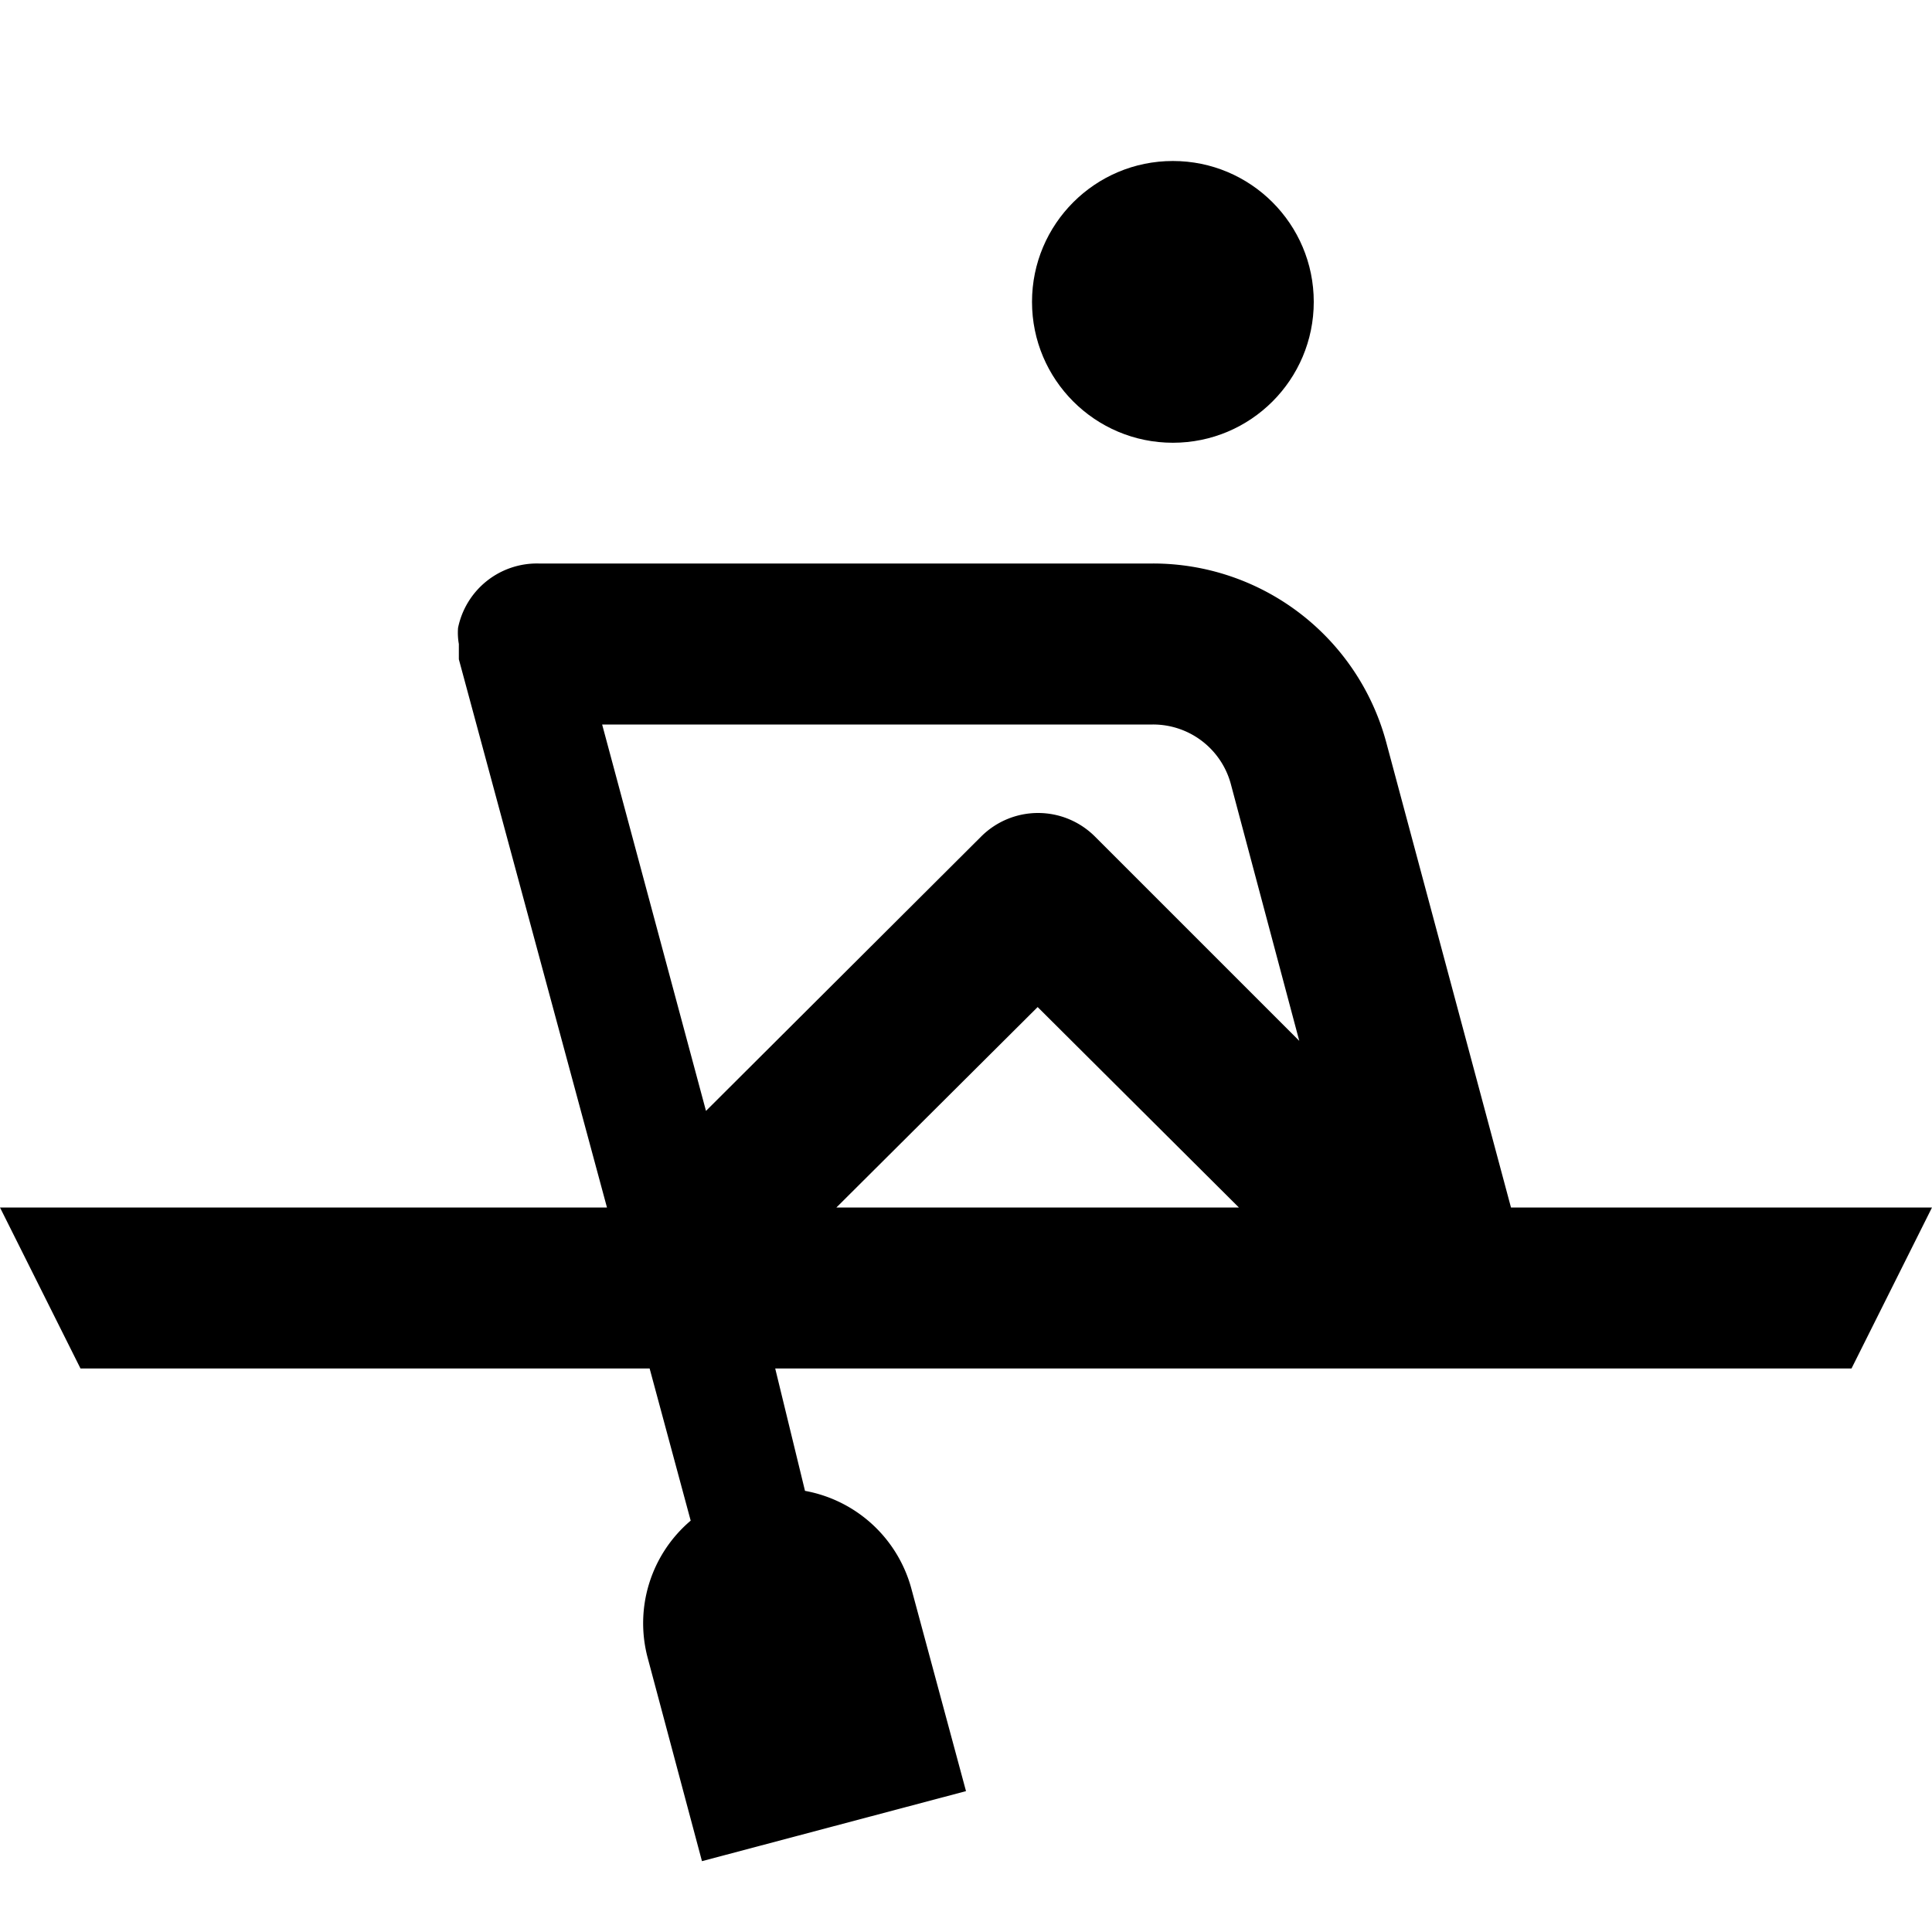 <svg id="Layer_1" data-name="Layer 1" xmlns="http://www.w3.org/2000/svg" viewBox="0 0 24 24"><defs><style>.cls-1{fill:none;}</style></defs><title>iconoteka_rowing_b_s</title><rect class="cls-1" width="24" height="24"/><circle cx="14.57" cy="3.75" r="1.75"/><path d="M18.77,15,17.22,9.22A3,3,0,0,0,14.32,7H6.69a1,1,0,0,0-1,.8A.8.8,0,0,0,5.7,8s0,0,0,0,0,.06,0,.1v.09L7.54,15H0l1,2H8.07l.51,1.89a1.67,1.67,0,0,0-.53,1.72l.67,2.51L12,22.25l-.68-2.52A1.68,1.68,0,0,0,10,18.52L9.63,17H23l1-2ZM15.29,9.74l.85,3.19L13.6,10.39a1,1,0,0,0-1.41,0L8.77,13.8,7.48,9h6.84A1,1,0,0,1,15.29,9.74Zm.1,5.26h-5l2.5-2.49Z"/></svg>